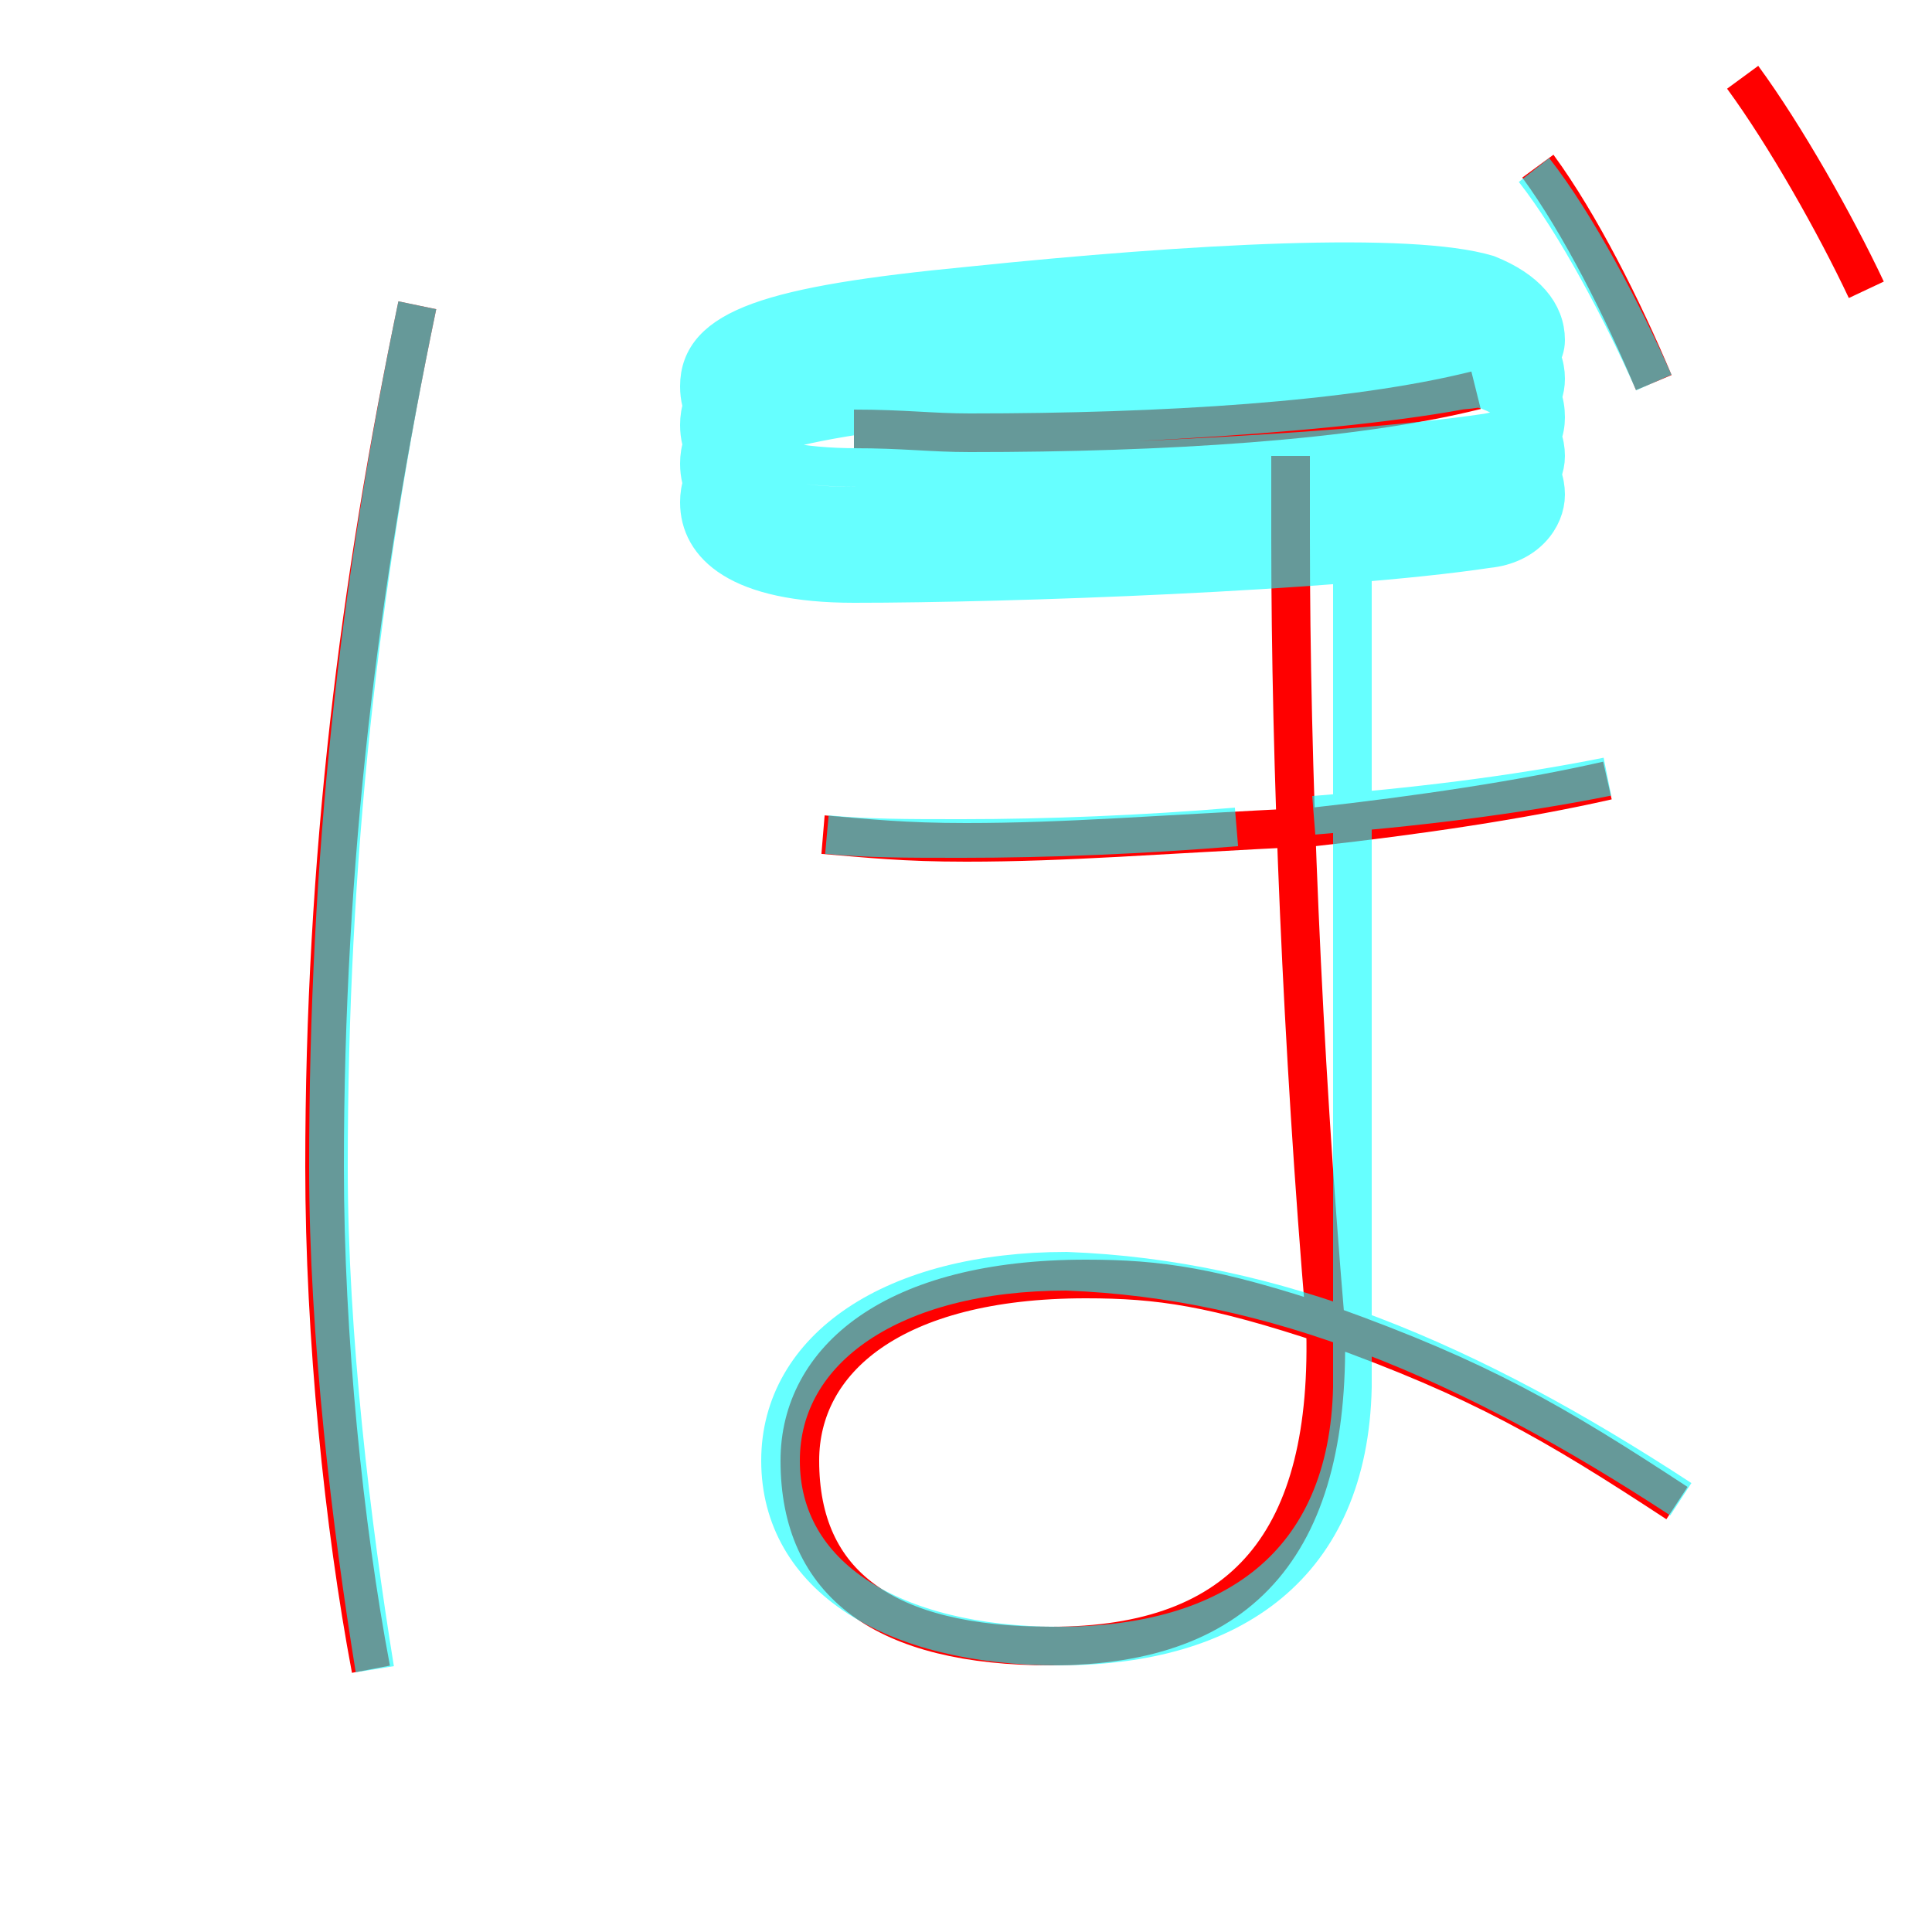 <?xml version='1.0' encoding='utf8'?>
<svg viewBox="0.0 -6.0 50.0 50.0" version="1.1" xmlns="http://www.w3.org/2000/svg">
<rect x="0.0" y="-6.0" width="50.0" height="50.0" fill="#333333" stroke="none"/>
<rect x="-1000" y="-1000" width="2000" height="2000" stroke="white" fill="white"/>
<g style="fill:none;stroke:rgba(255, 0, 0, 1);  stroke-width:1"><path d="M 10.8 -36.1 C 9.3 -28.9 8.4 -21.8 8.4 -13.8 C 8.4 -9.4 8.9 -4.5 9.6 -0.8 M 22.1 -32.9 C 23.4 -32.9 24.1 -32.8 25.1 -32.8 C 30.1 -32.8 35.0 -33.1 38.2 -33.9 M 21.3 -22.4 C 22.5 -22.3 23.4 -22.2 25.0 -22.2 C 27.6 -22.2 29.9 -22.4 34.0 -22.6 C 36.7 -22.9 39.4 -23.3 41.6 -23.8 M 43.4 -5.1 C 40.2 -7.2 38.3 -8.3 34.4 -9.7 C 31.4 -10.7 30.0 -10.9 28.1 -10.9 C 23.1 -10.9 20.7 -8.8 20.7 -6.2 C 20.7 -3.0 22.9 -1.4 27.2 -1.4 C 32.2 -1.4 34.5 -4.1 34.3 -9.8 C 33.7 -16.9 33.4 -24.2 33.4 -30.1 L 33.4 -32.2 M 39.8 -39.7 C 40.9 -38.2 42.0 -36.0 42.8 -34.1 M 45.1 -42.0 C 46.2 -40.5 47.5 -38.2 48.3 -36.5" transform="translate(0.0 38.0)" />
</g>
<g style="fill:none;stroke:rgba(0, 255, 255, 0.6);  stroke-width:1">
<path d="M 42.8 -34.1 C 42.0 -35.9 40.8 -38.2 39.7 -39.6 M 9.7 -0.8 C 9.1 -4.5 8.5 -9.4 8.5 -13.8 C 8.5 -21.8 9.3 -28.9 10.8 -36.1 M 21.4 -22.4 C 22.5 -22.3 23.4 -22.3 24.9 -22.3 C 27.1 -22.3 29.6 -22.4 32.0 -22.6 M 43.5 -5.2 C 38.0 -8.8 33.0 -10.9 27.6 -11.1 C 23.1 -11.1 20.2 -9.1 20.2 -6.2 C 20.2 -3.2 23.1 -1.4 27.4 -1.4 C 31.9 -1.4 34.9 -3.5 35.0 -8.1 L 35.0 -30.2 M 34.0 -22.9 C 36.5 -23.1 39.1 -23.4 41.6 -23.9 M 22.1 -32.9 C 27.1 -32.9 34.0 -33.2 37.8 -33.9 C 39.1 -34.0 40.0 -34.5 40.0 -35.2 C 40.0 -35.9 39.5 -36.5 38.5 -36.9 C 36.5 -37.5 30.9 -37.2 25.1 -36.6 C 19.9 -36.1 18.1 -35.5 18.1 -34.0 C 18.1 -32.9 19.1 -31.9 22.2 -31.9 C 26.1 -31.9 34.5 -32.2 38.5 -32.8 C 39.6 -33.0 40.0 -33.6 40.0 -34.2 C 40.0 -34.9 39.5 -35.5 38.5 -35.9 C 36.5 -36.5 30.9 -36.2 25.1 -35.6 C 19.9 -35.1 18.1 -34.5 18.1 -33.0 C 18.1 -31.9 19.1 -30.9 22.1 -30.9 C 26.1 -30.9 34.5 -31.2 38.5 -31.8 C 39.5 -31.9 40.0 -32.5 40.0 -33.2 C 40.0 -34.0 39.5 -34.5 38.5 -34.9 C 36.5 -35.5 30.9 -35.2 25.1 -34.6 C 19.9 -34.1 18.1 -33.5 18.1 -32.0 C 18.1 -30.9 19.1 -29.9 22.1 -29.9 C 26.1 -29.9 34.5 -30.2 38.5 -30.8 C 39.5 -30.9 40.0 -31.6 40.0 -32.2 C 40.0 -32.9 39.5 -33.5 38.5 -33.9 C 36.5 -34.5 30.9 -34.2 25.1 -33.6 C 19.9 -33.1 18.1 -32.5 18.1 -31.0 C 18.1 -29.9 19.1 -28.9 22.1 -28.9 C 26.1 -28.9 34.5 -29.2 38.5 -29.8 C 39.5 -29.9 40.0 -30.6 40.0 -31.2 C 40.0 -31.9 39.5 -32.5 38.5 -32.9 C 36.5 -33.5 30." transform="translate(0.0 38.0)" />
</g>
</svg>